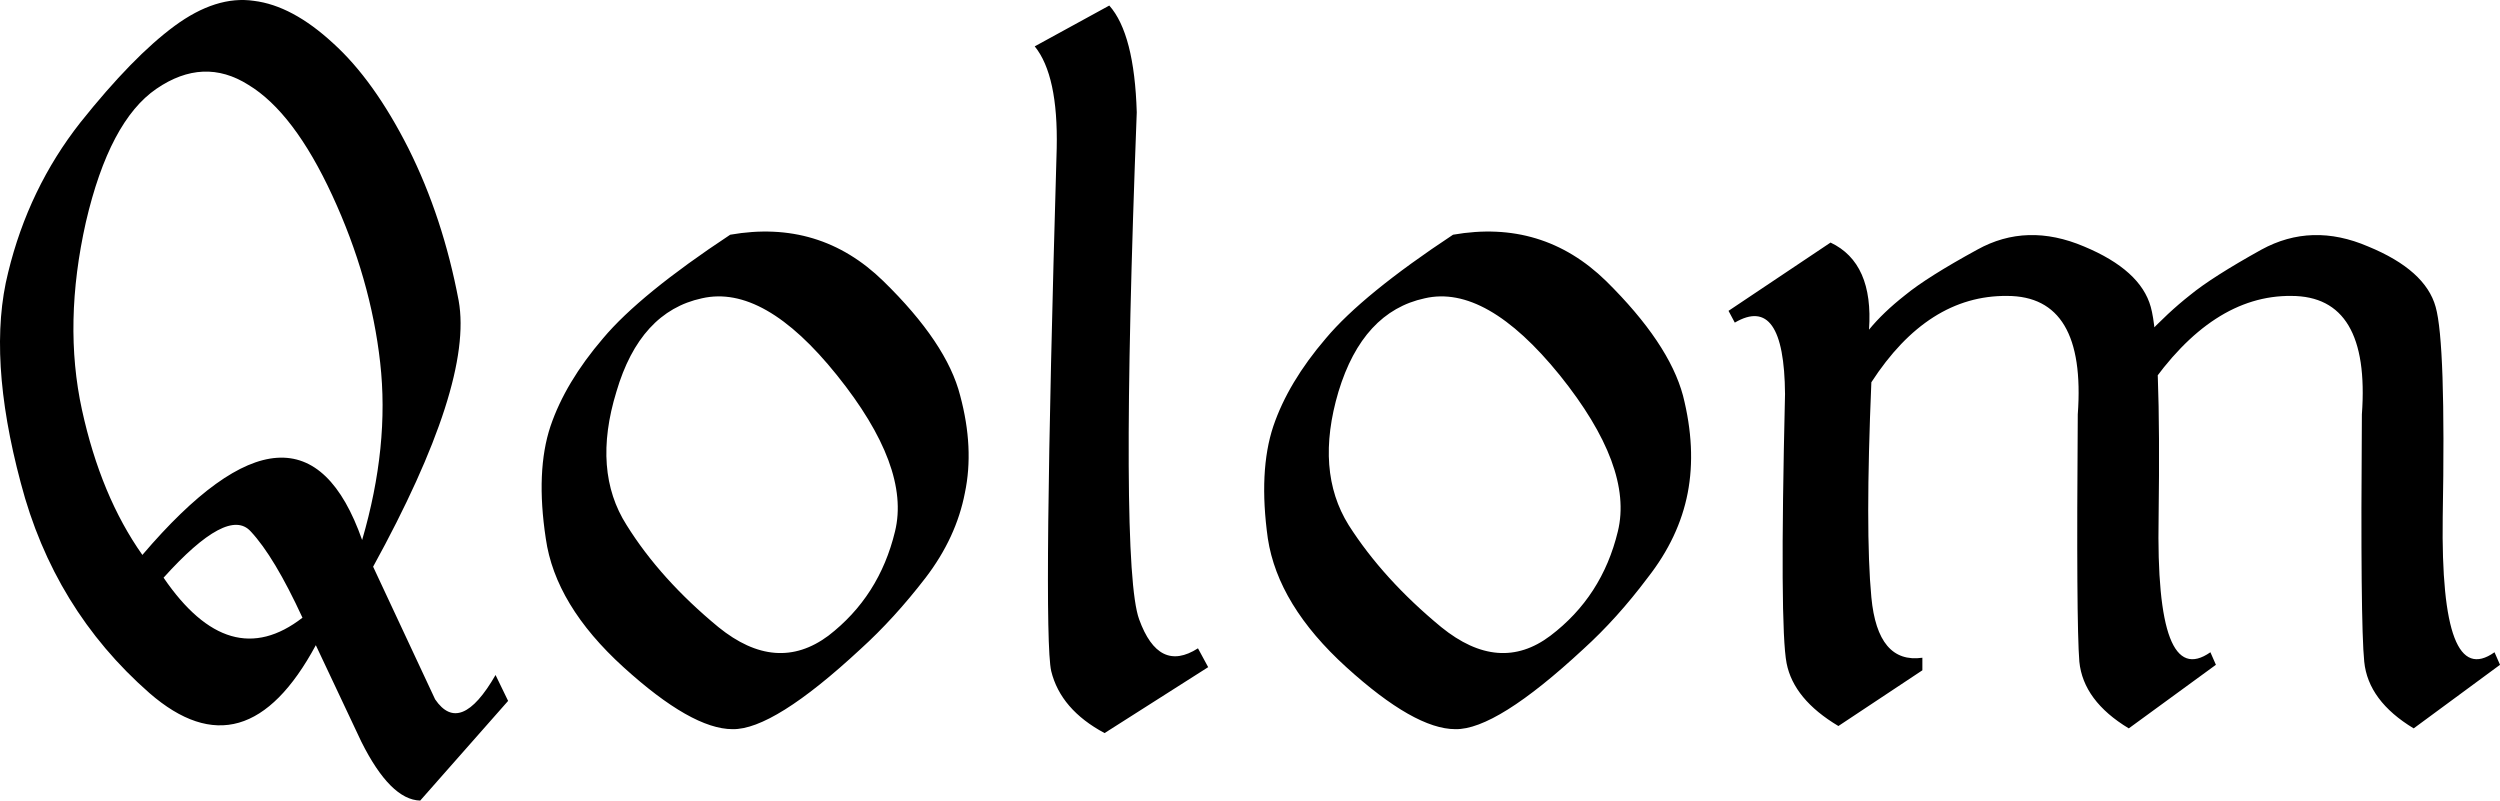 <svg data-v-423bf9ae="" xmlns="http://www.w3.org/2000/svg" viewBox="0 0 187.365 60" class="font"><!----><!----><!----><g data-v-423bf9ae="" id="4bd8fab6-44dc-4a7b-93c2-0839f88bc6e9" fill="black" transform="matrix(5.882,0,0,5.882,-1.917,-20.348)"><path d="M3.56 3.47L3.56 3.47L3.56 3.47Q3.08 3.40 2.55 3.79L2.55 3.79L2.55 3.79Q2.02 4.18 1.35 5.02L1.35 5.02L1.35 5.02Q0.69 5.86 0.43 6.93L0.43 6.93L0.43 6.93Q0.16 8.00 0.59 9.61L0.59 9.61L0.59 9.61Q1.01 11.22 2.23 12.29L2.23 12.29L2.23 12.29Q3.45 13.35 4.35 11.68L4.35 11.68L4.93 12.91L4.93 12.91Q5.30 13.65 5.68 13.66L5.68 13.66L6.80 12.39L6.64 12.06L6.64 12.06Q6.19 12.84 5.87 12.37L5.87 12.37L5.08 10.68L5.08 10.68Q6.36 8.35 6.17 7.29L6.17 7.29L6.17 7.29Q5.97 6.23 5.53 5.35L5.53 5.35L5.53 5.35Q5.09 4.48 4.57 4.01L4.57 4.01L4.57 4.01Q4.05 3.53 3.56 3.47ZM2.32 4.59L2.32 4.59L2.32 4.59Q2.92 4.18 3.49 4.54L3.49 4.54L3.49 4.54Q4.07 4.89 4.56 5.95L4.56 5.95L4.56 5.95Q5.05 7.01 5.17 8.08L5.17 8.08L5.17 8.08Q5.29 9.14 4.94 10.34L4.94 10.34L4.94 10.34Q4.17 8.15 2.14 10.53L2.14 10.53L2.14 10.53Q1.61 9.78 1.37 8.68L1.37 8.68L1.37 8.68Q1.13 7.58 1.42 6.29L1.42 6.29L1.42 6.29Q1.72 5.00 2.32 4.59ZM2.41 10.82L2.41 10.82Q3.23 9.91 3.52 10.23L3.52 10.23L3.52 10.23Q3.82 10.55 4.18 11.33L4.18 11.33L4.18 11.33Q3.25 12.05 2.41 10.82L2.41 10.82ZM9.63 6.45L9.63 6.45Q8.48 7.21 8.01 7.77L8.01 7.77L8.01 7.77Q7.53 8.33 7.34 8.89L7.34 8.89L7.34 8.89Q7.15 9.46 7.28 10.32L7.28 10.32L7.28 10.32Q7.40 11.17 8.27 11.96L8.27 11.96L8.27 11.96Q9.14 12.75 9.66 12.75L9.66 12.75L9.66 12.75Q10.18 12.76 11.29 11.73L11.29 11.73L11.29 11.73Q11.72 11.34 12.12 10.82L12.12 10.82L12.12 10.82Q12.51 10.31 12.62 9.74L12.62 9.74L12.62 9.74Q12.74 9.17 12.56 8.50L12.56 8.50L12.56 8.50Q12.39 7.83 11.58 7.04L11.58 7.04L11.58 7.04Q10.77 6.25 9.63 6.45L9.63 6.45ZM9.27 7.26L9.27 7.26L9.27 7.26Q10.06 7.08 10.99 8.24L10.99 8.24L10.99 8.24Q11.93 9.41 11.73 10.23L11.73 10.23L11.73 10.23Q11.53 11.06 10.88 11.56L10.88 11.56L10.88 11.56Q10.22 12.05 9.48 11.45L9.48 11.45L9.48 11.45Q8.74 10.84 8.31 10.15L8.31 10.15L8.31 10.15Q7.87 9.46 8.18 8.45L8.18 8.45L8.18 8.45Q8.48 7.43 9.27 7.26ZM14.46 3.53L13.51 4.05L13.51 4.05Q13.81 4.42 13.79 5.35L13.79 5.35L13.79 5.35Q13.61 11.53 13.72 12.01L13.72 12.01L13.72 12.01Q13.84 12.50 14.40 12.80L14.40 12.80L15.72 11.96L15.59 11.72L15.59 11.72Q15.09 12.04 14.84 11.35L14.84 11.35L14.84 11.35Q14.59 10.66 14.81 4.89L14.81 4.89L14.81 4.89Q14.78 3.89 14.46 3.53L14.46 3.53ZM18.84 6.45L18.84 6.45Q17.69 7.21 17.22 7.77L17.22 7.77L17.22 7.77Q16.74 8.33 16.55 8.89L16.55 8.89L16.55 8.89Q16.36 9.46 16.48 10.32L16.48 10.32L16.48 10.32Q16.61 11.17 17.48 11.96L17.48 11.96L17.48 11.96Q18.35 12.75 18.87 12.75L18.87 12.75L18.87 12.75Q19.39 12.76 20.50 11.73L20.50 11.73L20.50 11.73Q20.93 11.34 21.32 10.82L21.32 10.82L21.32 10.82Q21.72 10.31 21.83 9.74L21.83 9.74L21.83 9.74Q21.94 9.17 21.77 8.50L21.77 8.50L21.77 8.50Q21.59 7.83 20.79 7.04L20.79 7.04L20.79 7.04Q19.98 6.25 18.84 6.45L18.84 6.45ZM18.48 7.26L18.48 7.26L18.48 7.26Q19.26 7.08 20.20 8.24L20.20 8.24L20.20 8.24Q21.14 9.41 20.94 10.23L20.94 10.23L20.94 10.23Q20.74 11.06 20.08 11.56L20.08 11.56L20.08 11.56Q19.43 12.05 18.69 11.45L18.69 11.45L18.69 11.45Q17.95 10.84 17.51 10.15L17.51 10.15L17.51 10.15Q17.08 9.46 17.38 8.45L17.38 8.45L17.38 8.45Q17.69 7.43 18.48 7.26ZM27.66 7.75L27.69 8.42L27.69 8.42Q28.51 7.22 29.52 7.23L29.52 7.23L29.52 7.23Q30.53 7.23 30.42 8.74L30.42 8.74L30.42 8.74Q30.40 11.40 30.45 11.89L30.45 11.89L30.45 11.89Q30.50 12.39 31.08 12.74L31.08 12.74L32.18 11.93L32.11 11.77L32.11 11.77Q31.42 12.26 31.45 10.05L31.45 10.05L31.45 10.05Q31.49 7.83 31.36 7.37L31.36 7.37L31.36 7.37Q31.23 6.90 30.50 6.60L30.50 6.60L30.50 6.60Q29.78 6.29 29.14 6.64L29.14 6.64L29.14 6.64Q28.51 6.99 28.23 7.22L28.23 7.22L28.23 7.22Q27.95 7.44 27.66 7.75L27.66 7.75ZM23.65 6.55L22.35 7.42L22.43 7.57L22.43 7.57Q23.06 7.20 23.07 8.48L23.07 8.48L23.07 8.48Q23.00 11.45 23.09 11.91L23.09 11.91L23.09 11.91Q23.18 12.37 23.75 12.71L23.75 12.71L24.82 12.00L24.82 11.84L24.82 11.84Q24.25 11.92 24.17 11.07L24.17 11.07L24.17 11.07Q24.09 10.23 24.17 8.33L24.17 8.33L24.17 8.33Q24.89 7.22 25.90 7.23L25.90 7.23L25.90 7.23Q26.91 7.23 26.80 8.74L26.80 8.74L26.80 8.74Q26.78 11.40 26.82 11.89L26.82 11.89L26.82 11.89Q26.87 12.39 27.45 12.74L27.45 12.74L28.56 11.93L28.49 11.77L28.49 11.77Q27.79 12.26 27.83 10.05L27.83 10.05L27.83 10.05Q27.86 7.83 27.73 7.37L27.73 7.37L27.73 7.37Q27.60 6.90 26.88 6.60L26.88 6.60L26.88 6.60Q26.15 6.29 25.52 6.64L25.52 6.64L25.52 6.64Q24.88 6.99 24.60 7.22L24.60 7.22L24.60 7.22Q24.32 7.44 24.14 7.66L24.14 7.66L24.14 7.66Q24.20 6.81 23.65 6.55L23.65 6.55Z"></path></g><!----><!----></svg>